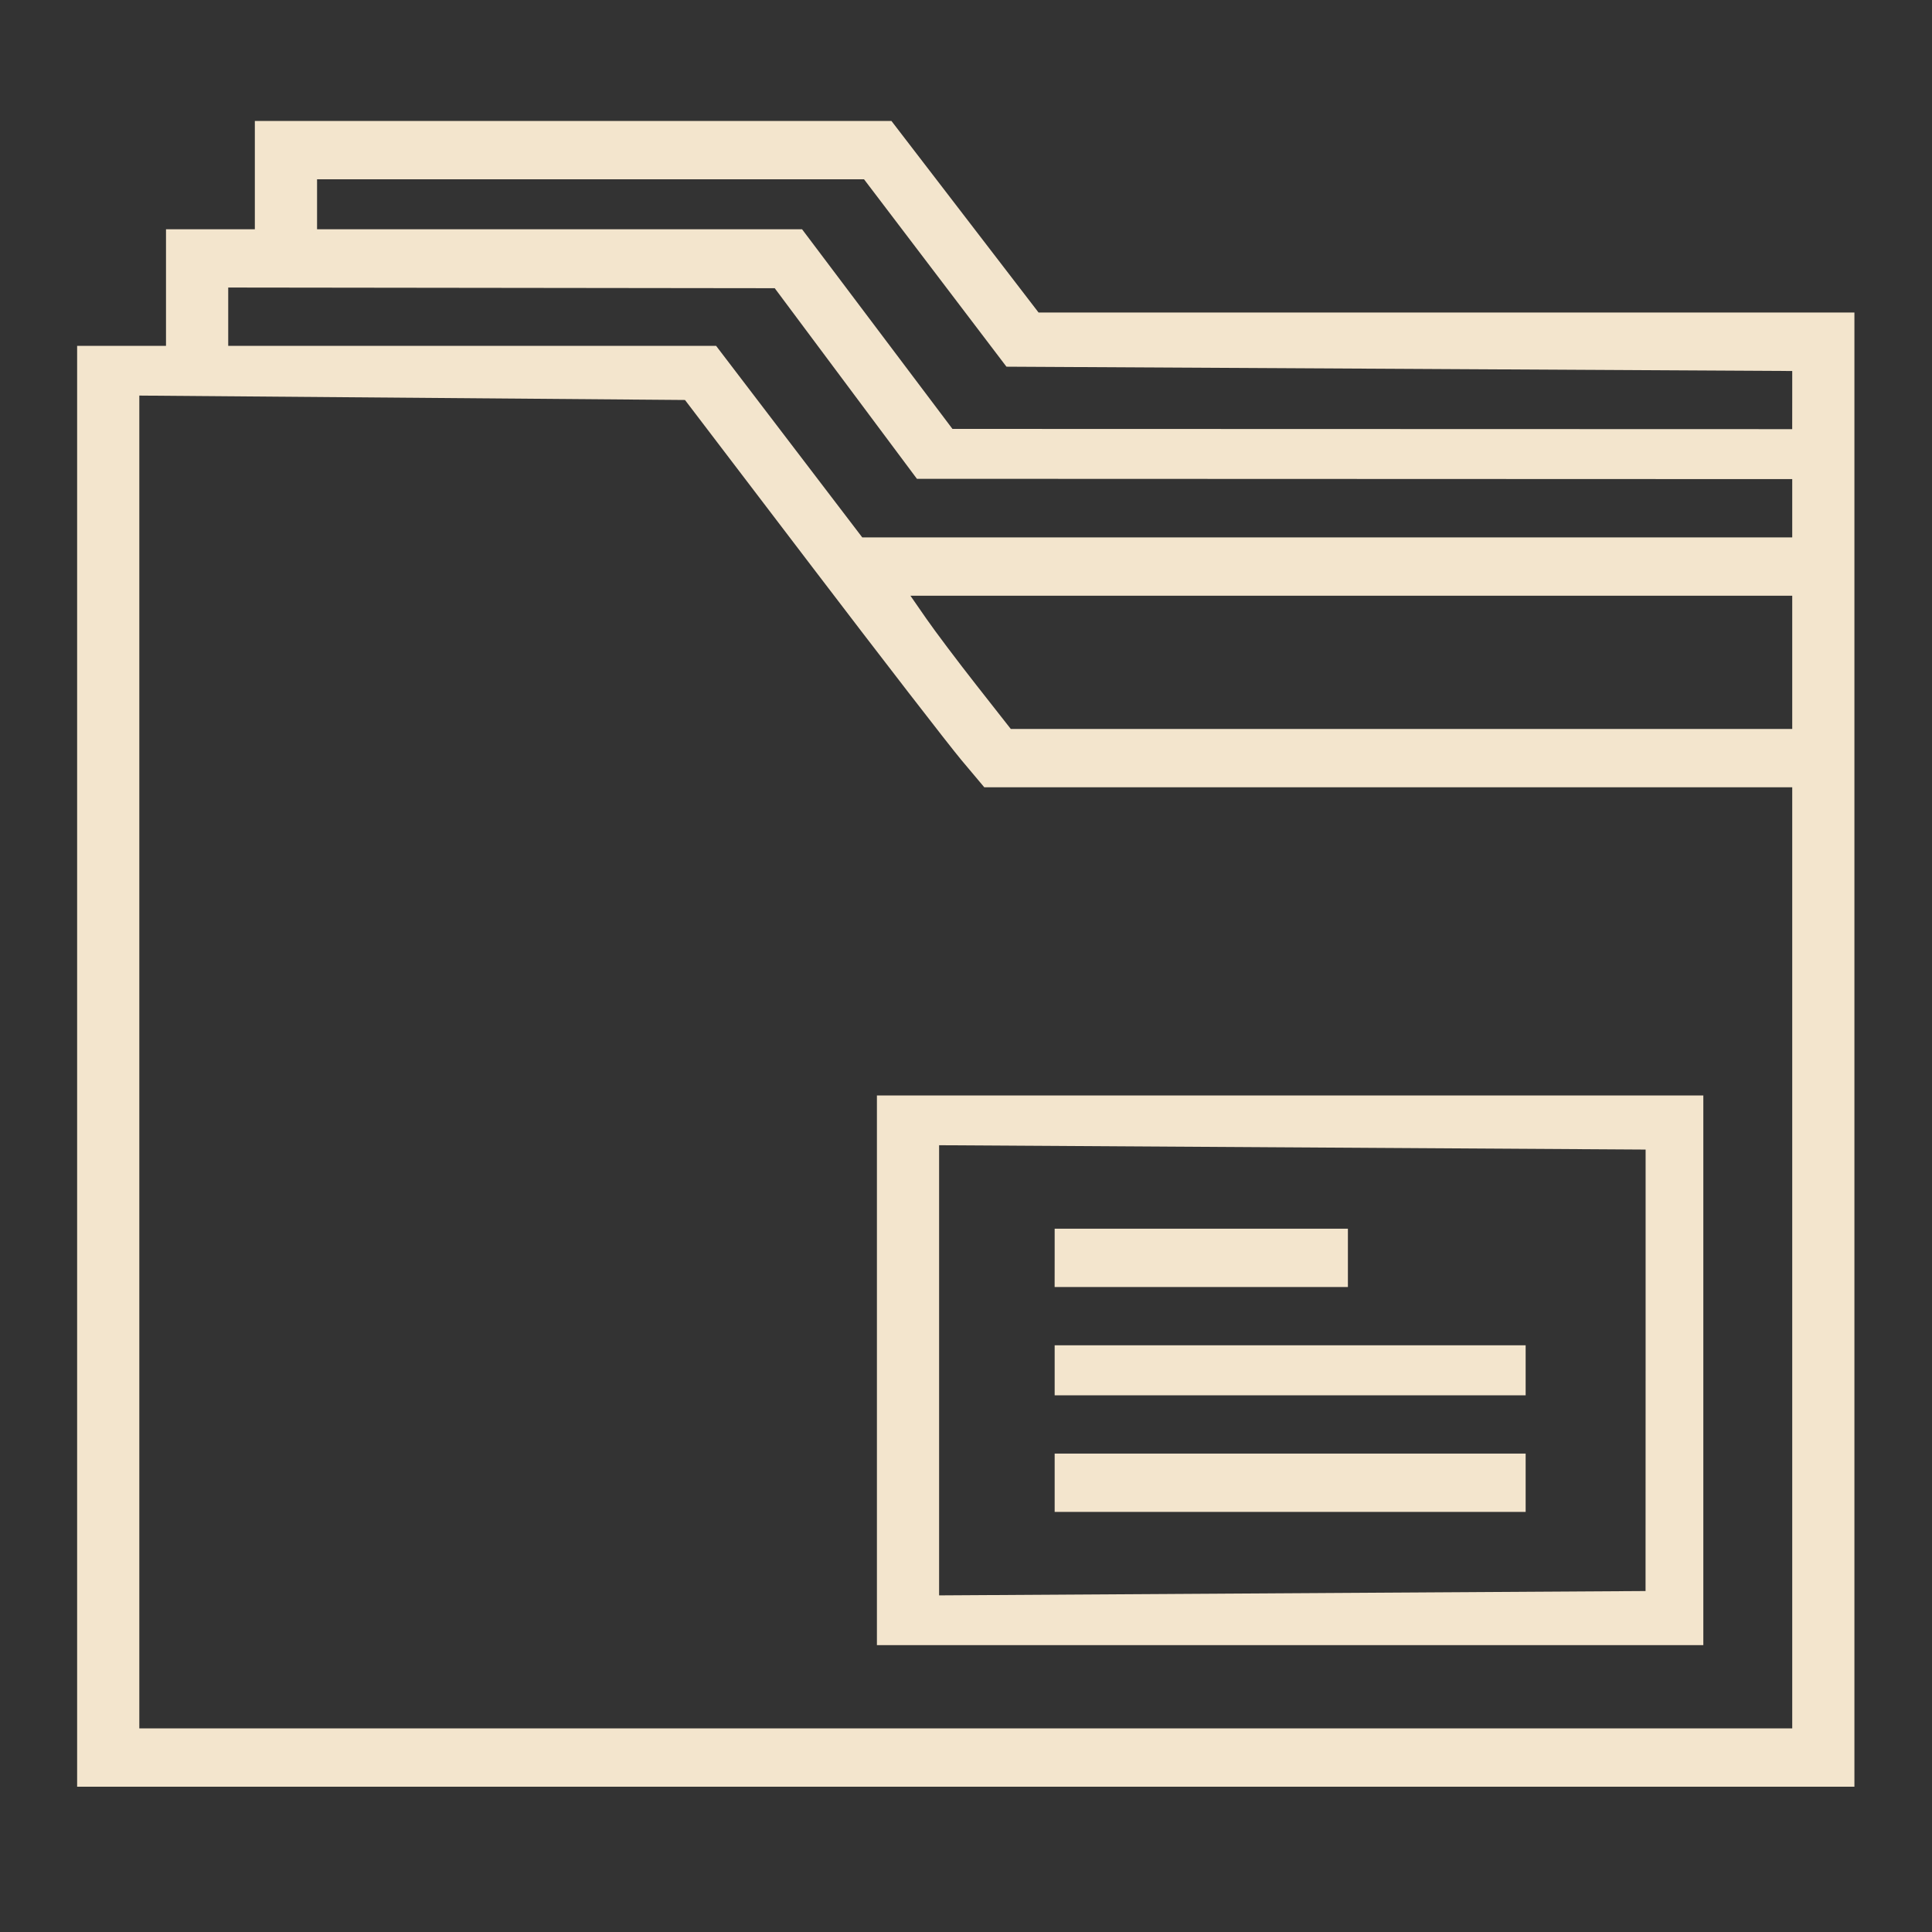 <?xml version="1.0" encoding="UTF-8" standalone="no"?>
<!-- Created with Inkscape (http://www.inkscape.org/) -->

<svg
   xmlns:dc="http://purl.org/dc/elements/1.1/"
   xmlns:cc="http://creativecommons.org/ns#"
   xmlns:rdf="http://www.w3.org/1999/02/22-rdf-syntax-ns#"
   xmlns:svg="http://www.w3.org/2000/svg"
   xmlns="http://www.w3.org/2000/svg"
   xmlns:sodipodi="http://sodipodi.sourceforge.net/DTD/sodipodi-0.dtd"
   xmlns:inkscape="http://www.inkscape.org/namespaces/inkscape"
   version="1.1"
   id="svg10"
   width="64"
   height="64"
   viewBox="0 0 64 64"
   sodipodi:docname="docs_final.svg"
   inkscape:version="0.92.1 r15371">
  <rect x="0" y="0" width="64" height="64" fill="#333333" stroke="none"/>
  <defs
     id="defs14" />
  <sodipodi:namedview
     pagecolor="#ffffff"
     bordercolor="#666666"
     borderopacity="1"
     objecttolerance="10"
     gridtolerance="10"
     guidetolerance="10"
     inkscape:pageopacity="0"
     inkscape:pageshadow="2"
     inkscape:window-width="1920"
     inkscape:window-height="1017"
     id="namedview12"
     showgrid="false"
     inkscape:zoom="8.390625"
     inkscape:cx="9.8919926"
     inkscape:cy="32"
     inkscape:window-x="1432"
     inkscape:window-y="-8"
     inkscape:window-maximized="1"
     inkscape:current-layer="svg10" />
  <path
     style="fill:rgb(249, 235, 210);stroke-width:0.285;fill-opacity:0.969"
     d="M 2.555,35.322 V 11.457 H 4.027 5.499 V 9.526 7.594 H 6.971 8.442 V 5.801 4.007 H 18.986 29.53 l 2.437,3.173 2.437,3.173 H 47.917 61.43 V 34.771 59.188 H 31.993 2.555 Z M 59.37,41.668 V 26.08 H 45.988 32.606 L 31.852,25.183 C 31.438,24.69 29.207,21.803 26.895,18.768 l -4.204,-5.518 -9.038,-0.073 -9.038,-0.073 v 22.076 22.076 H 31.993 59.37 Z m -30.321,3.725 v -9.105 h 13.688 13.688 v 9.105 9.105 H 42.737 29.049 Z m 25.464,0 V 38.081 L 42.811,38.009 31.109,37.937 v 7.456 7.456 l 11.701,-0.072 11.701,-0.072 z m -19.576,3.725 v -0.966 h 7.801 7.801 v 0.966 0.966 h -7.801 -7.801 z m 0,-3.725 v -0.828 h 7.801 7.801 v 0.828 0.828 h -7.801 -7.801 z m 0,-3.725 v -0.966 h 4.857 4.857 v 0.966 0.966 H 39.794 34.936 Z M 59.37,21.941 V 19.734 H 44.764 30.159 l 0.526,0.759 c 0.289,0.417 1.037,1.411 1.662,2.207 l 1.137,1.448 h 12.943 12.943 z m 0,-5.104 v -0.966 l -14.498,-0.005 -14.498,-0.005 -2.355,-3.157 -2.355,-3.157 -9.052,-0.011 -9.052,-0.011 v 0.966 0.966 h 8.081 8.081 l 2.421,3.173 2.421,3.173 h 15.403 15.403 z m 0,-3.584 v -0.963 L 46.355,12.218 33.34,12.147 30.981,9.043 28.622,5.939 H 19.563 10.503 V 6.766 7.594 h 8.033 8.033 l 2.491,3.307 2.491,3.307 13.909,0.004 13.909,0.004 z"
     id="path20"
     inkscape:connector-curvature="0" />
</svg>
